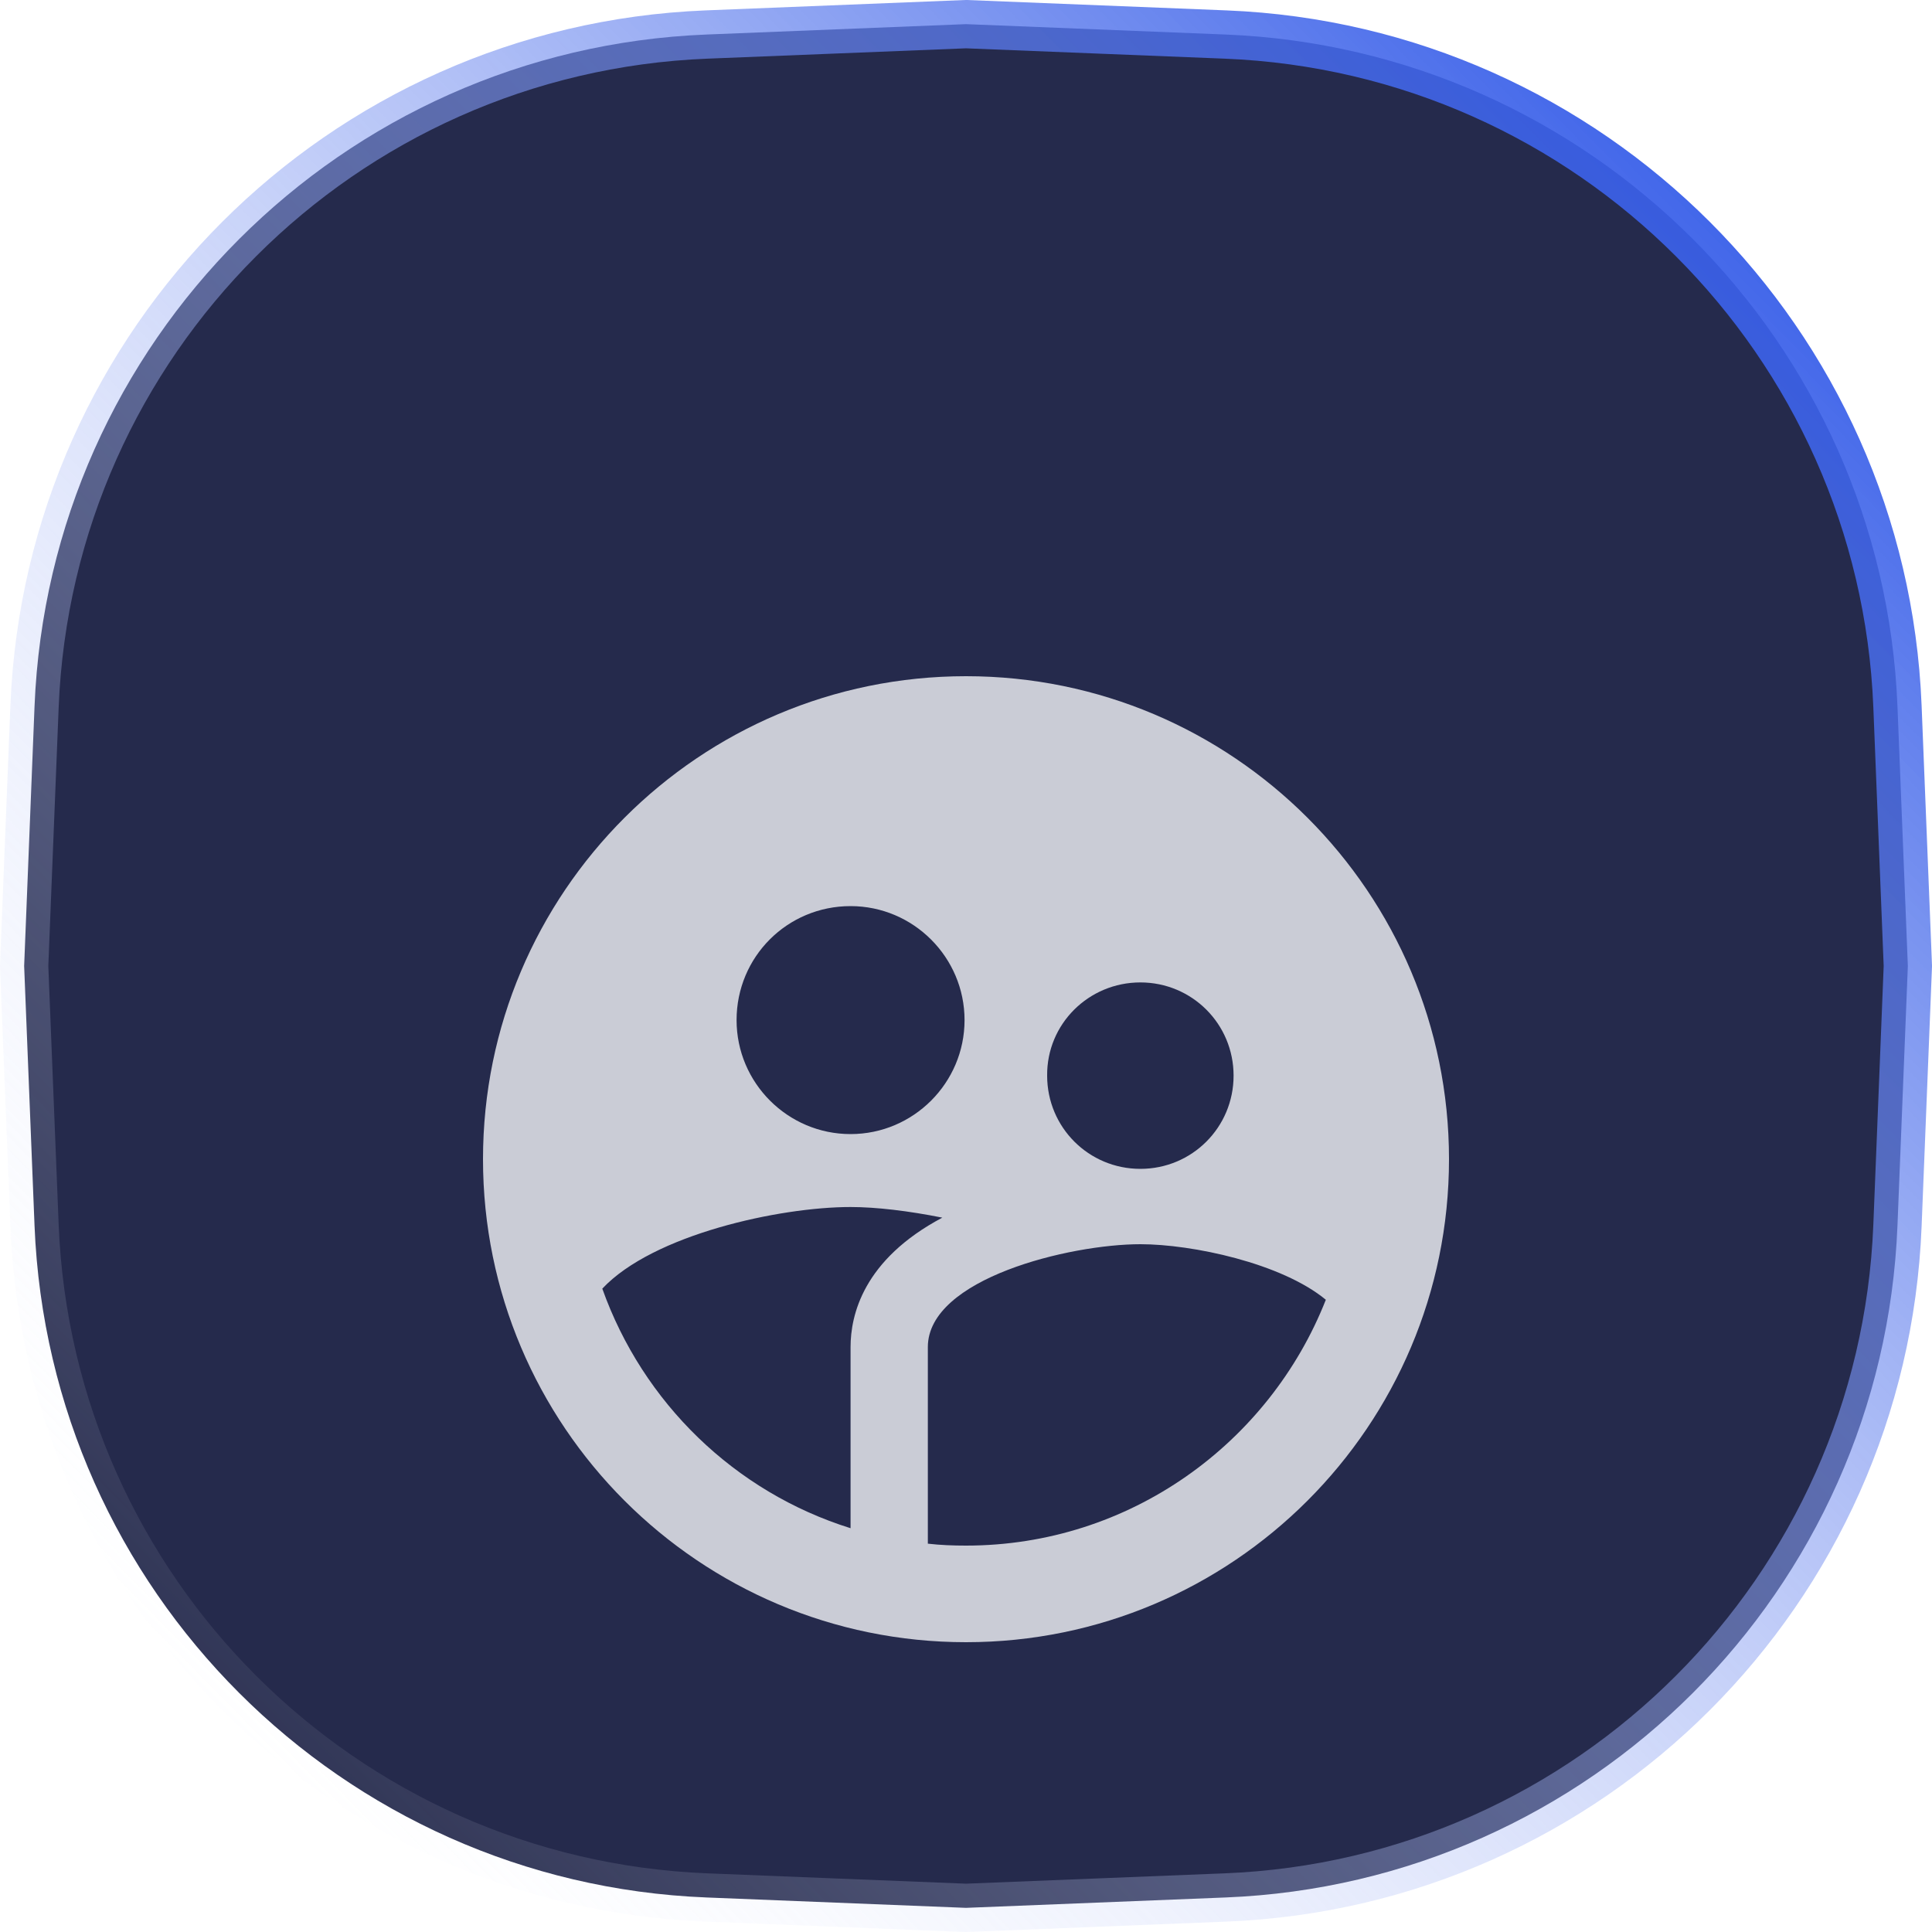 <svg width="40" height="40" viewBox="0 0 40 40" fill="none" xmlns="http://www.w3.org/2000/svg">
<path d="M0.715 14.624C1.018 7.071 7.071 1.018 14.624 0.715L20 0.5L25.376 0.715C32.929 1.018 38.983 7.071 39.285 14.624L39.5 20L39.285 25.376C38.983 32.929 32.929 38.983 25.376 39.285L20 39.5L14.624 39.285C7.071 38.983 1.018 32.929 0.715 25.376L0.5 20L0.715 14.624Z" fill="#252A4C" stroke="url(#paint0_linear)"/>
<g filter="url(#filter0_d)">
<path d="M20 10C14.48 10 10 14.48 10 20C10 25.52 14.48 30 20 30C25.52 30 30 25.52 30 20C30 14.48 25.52 10 20 10ZM23.61 16.34C24.68 16.34 25.54 17.2 25.54 18.27C25.54 19.34 24.68 20.2 23.61 20.2C22.54 20.2 21.68 19.34 21.68 18.27C21.67 17.2 22.54 16.34 23.61 16.34ZM17.61 14.76C18.91 14.76 19.97 15.82 19.97 17.12C19.97 18.42 18.91 19.48 17.61 19.48C16.31 19.48 15.25 18.42 15.25 17.12C15.25 15.81 16.3 14.76 17.61 14.76ZM17.61 23.89V27.64C15.21 26.89 13.31 25.04 12.47 22.68C13.52 21.56 16.14 20.99 17.61 20.99C18.14 20.99 18.81 21.07 19.51 21.21C17.87 22.08 17.61 23.23 17.61 23.89ZM20 28C19.73 28 19.47 27.99 19.21 27.96V23.89C19.21 22.47 22.15 21.76 23.61 21.76C24.68 21.76 26.53 22.15 27.45 22.91C26.28 25.88 23.39 28 20 28Z" fill="#CACCD6"/>
</g>
<defs>
<filter id="filter0_d" x="6" y="10" width="28" height="28" filterUnits="userSpaceOnUse" color-interpolation-filters="sRGB">
<feFlood flood-opacity="0" result="BackgroundImageFix"/>
<feColorMatrix in="SourceAlpha" type="matrix" values="0 0 0 0 0 0 0 0 0 0 0 0 0 0 0 0 0 0 127 0" result="hardAlpha"/>
<feOffset dy="4"/>
<feGaussianBlur stdDeviation="2"/>
<feColorMatrix type="matrix" values="0 0 0 0 0 0 0 0 0 0 0 0 0 0 0 0 0 0 0.25 0"/>
<feBlend mode="normal" in2="BackgroundImageFix" result="effect1_dropShadow"/>
<feBlend mode="normal" in="SourceGraphic" in2="effect1_dropShadow" result="shape"/>
</filter>
<linearGradient id="paint0_linear" x1="36.804" y1="2" x2="1.87" y2="36.363" gradientUnits="userSpaceOnUse">
<stop stop-color="#2B54E7"/>
<stop offset="1" stop-color="white" stop-opacity="0"/>
</linearGradient>
</defs>
</svg>
